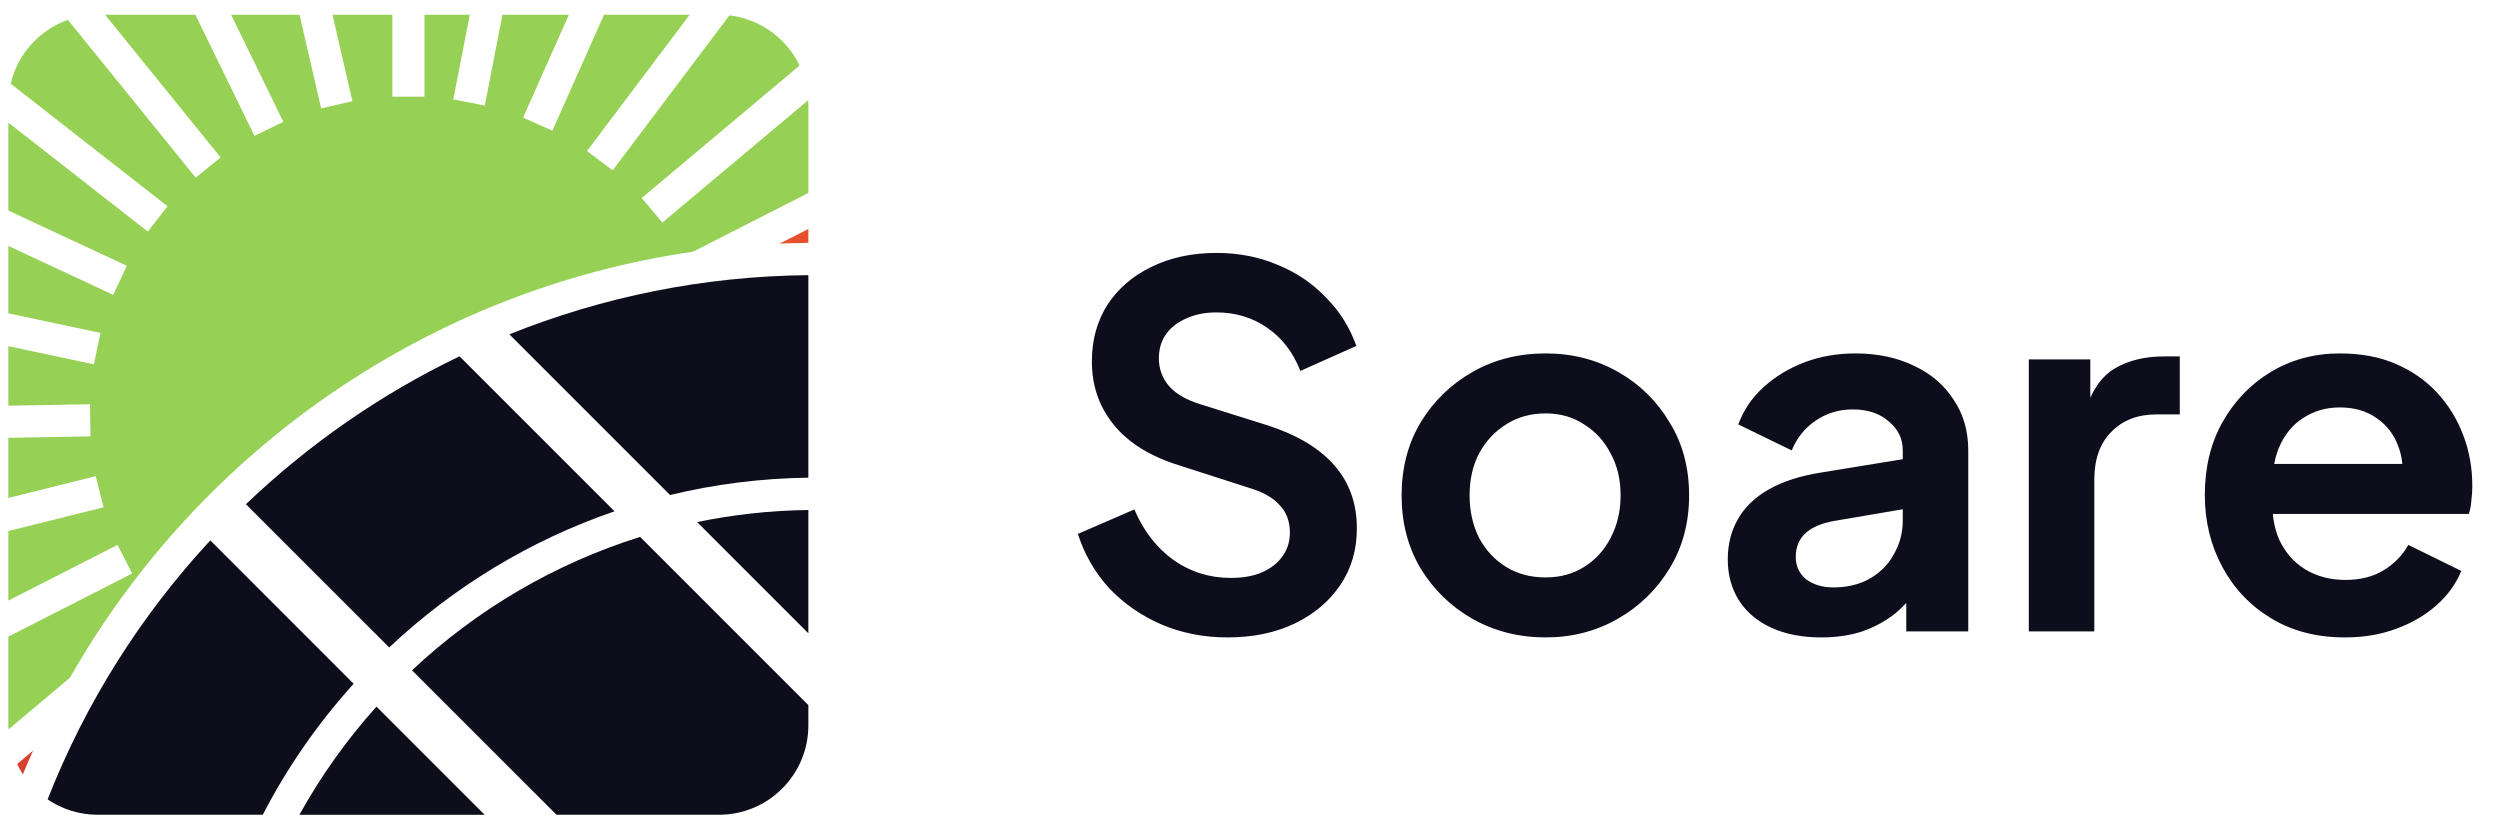 <svg width="150" height="49" viewBox="0 0 150 49" fill="none" xmlns="http://www.w3.org/2000/svg">
<g clip-path="url(#clip0_1_1613)">
<g clip-path="url(#clip1_1_1613)">
<g clip-path="url(#clip2_1_1613)">
<path d="M73.642 38.245C72.222 38.245 70.902 37.985 69.682 37.465C68.482 36.945 67.442 36.225 66.562 35.305C65.702 34.365 65.072 33.275 64.672 32.035L68.062 30.565C68.602 31.845 69.382 32.855 70.402 33.595C71.422 34.315 72.572 34.675 73.852 34.675C74.572 34.675 75.192 34.565 75.712 34.345C76.252 34.105 76.662 33.785 76.942 33.385C77.242 32.985 77.392 32.505 77.392 31.945C77.392 31.285 77.192 30.745 76.792 30.325C76.412 29.885 75.832 29.545 75.052 29.305L70.762 27.925C69.022 27.385 67.712 26.575 66.832 25.495C65.952 24.415 65.512 23.145 65.512 21.685C65.512 20.405 65.822 19.275 66.442 18.295C67.082 17.315 67.962 16.555 69.082 16.015C70.222 15.455 71.522 15.175 72.982 15.175C74.322 15.175 75.552 15.415 76.672 15.895C77.792 16.355 78.752 17.005 79.552 17.845C80.372 18.665 80.982 19.635 81.382 20.755L78.022 22.255C77.582 21.135 76.922 20.275 76.042 19.675C75.162 19.055 74.142 18.745 72.982 18.745C72.302 18.745 71.702 18.865 71.182 19.105C70.662 19.325 70.252 19.645 69.952 20.065C69.672 20.465 69.532 20.945 69.532 21.505C69.532 22.125 69.732 22.675 70.132 23.155C70.532 23.615 71.142 23.975 71.962 24.235L76.072 25.525C77.852 26.105 79.182 26.905 80.062 27.925C80.962 28.945 81.412 30.205 81.412 31.705C81.412 32.985 81.082 34.115 80.422 35.095C79.762 36.075 78.852 36.845 77.692 37.405C76.532 37.965 75.182 38.245 73.642 38.245ZM92.736 38.245C91.136 38.245 89.676 37.875 88.356 37.135C87.056 36.395 86.016 35.385 85.236 34.105C84.476 32.825 84.096 31.365 84.096 29.725C84.096 28.085 84.476 26.625 85.236 25.345C86.016 24.065 87.056 23.055 88.356 22.315C89.656 21.575 91.116 21.205 92.736 21.205C94.336 21.205 95.786 21.575 97.086 22.315C98.386 23.055 99.416 24.065 100.176 25.345C100.956 26.605 101.346 28.065 101.346 29.725C101.346 31.365 100.956 32.825 100.176 34.105C99.396 35.385 98.356 36.395 97.056 37.135C95.756 37.875 94.316 38.245 92.736 38.245ZM92.736 34.645C93.616 34.645 94.386 34.435 95.046 34.015C95.726 33.595 96.256 33.015 96.636 32.275C97.036 31.515 97.236 30.665 97.236 29.725C97.236 28.765 97.036 27.925 96.636 27.205C96.256 26.465 95.726 25.885 95.046 25.465C94.386 25.025 93.616 24.805 92.736 24.805C91.836 24.805 91.046 25.025 90.366 25.465C89.686 25.885 89.146 26.465 88.746 27.205C88.366 27.925 88.176 28.765 88.176 29.725C88.176 30.665 88.366 31.515 88.746 32.275C89.146 33.015 89.686 33.595 90.366 34.015C91.046 34.435 91.836 34.645 92.736 34.645ZM109.276 38.245C108.136 38.245 107.146 38.055 106.306 37.675C105.466 37.295 104.816 36.755 104.356 36.055C103.896 35.335 103.666 34.505 103.666 33.565C103.666 32.665 103.866 31.865 104.266 31.165C104.666 30.445 105.286 29.845 106.126 29.365C106.966 28.885 108.026 28.545 109.306 28.345L114.646 27.475V30.475L110.056 31.255C109.276 31.395 108.696 31.645 108.316 32.005C107.936 32.365 107.746 32.835 107.746 33.415C107.746 33.975 107.956 34.425 108.376 34.765C108.816 35.085 109.356 35.245 109.996 35.245C110.816 35.245 111.536 35.075 112.156 34.735C112.796 34.375 113.286 33.885 113.626 33.265C113.986 32.645 114.166 31.965 114.166 31.225V27.025C114.166 26.325 113.886 25.745 113.326 25.285C112.786 24.805 112.066 24.565 111.166 24.565C110.326 24.565 109.576 24.795 108.916 25.255C108.276 25.695 107.806 26.285 107.506 27.025L104.296 25.465C104.616 24.605 105.116 23.865 105.796 23.245C106.496 22.605 107.316 22.105 108.256 21.745C109.196 21.385 110.216 21.205 111.316 21.205C112.656 21.205 113.836 21.455 114.856 21.955C115.876 22.435 116.666 23.115 117.226 23.995C117.806 24.855 118.096 25.865 118.096 27.025V37.885H114.376V35.095L115.216 35.035C114.796 35.735 114.296 36.325 113.716 36.805C113.136 37.265 112.476 37.625 111.736 37.885C110.996 38.125 110.176 38.245 109.276 38.245ZM121.728 37.885V21.565H125.418V25.195L125.118 24.655C125.498 23.435 126.088 22.585 126.888 22.105C127.708 21.625 128.688 21.385 129.828 21.385H130.788V24.865H129.378C128.258 24.865 127.358 25.215 126.678 25.915C125.998 26.595 125.658 27.555 125.658 28.795V37.885H121.728ZM140.689 38.245C139.009 38.245 137.539 37.865 136.279 37.105C135.019 36.345 134.039 35.315 133.339 34.015C132.639 32.715 132.289 31.275 132.289 29.695C132.289 28.055 132.639 26.605 133.339 25.345C134.059 24.065 135.029 23.055 136.249 22.315C137.489 21.575 138.869 21.205 140.389 21.205C141.669 21.205 142.789 21.415 143.749 21.835C144.729 22.255 145.559 22.835 146.239 23.575C146.919 24.315 147.439 25.165 147.799 26.125C148.159 27.065 148.339 28.085 148.339 29.185C148.339 29.465 148.319 29.755 148.279 30.055C148.259 30.355 148.209 30.615 148.129 30.835H135.529V27.835H145.909L144.049 29.245C144.229 28.325 144.179 27.505 143.899 26.785C143.639 26.065 143.199 25.495 142.579 25.075C141.979 24.655 141.249 24.445 140.389 24.445C139.569 24.445 138.839 24.655 138.199 25.075C137.559 25.475 137.069 26.075 136.729 26.875C136.409 27.655 136.289 28.605 136.369 29.725C136.289 30.725 136.419 31.615 136.759 32.395C137.119 33.155 137.639 33.745 138.319 34.165C139.019 34.585 139.819 34.795 140.719 34.795C141.619 34.795 142.379 34.605 142.999 34.225C143.639 33.845 144.139 33.335 144.499 32.695L147.679 34.255C147.359 35.035 146.859 35.725 146.179 36.325C145.499 36.925 144.689 37.395 143.749 37.735C142.829 38.075 141.809 38.245 140.689 38.245Z" fill="#0E0D1B"/>
<path d="M12.618 32.424L21.219 41.026C19.086 43.383 17.248 46.021 15.766 48.886H5.866C4.75 48.886 3.715 48.547 2.856 47.964C5.138 42.145 8.475 36.894 12.618 32.424Z" fill="#0E0D1B"/>
<path d="M36.87 30.678C31.803 32.417 27.2 35.222 23.351 38.847L14.755 30.253C18.524 26.651 22.85 23.648 27.571 21.379L36.87 30.678Z" fill="#0E0D1B"/>
<path d="M48.502 16.509V28.661C45.658 28.697 42.879 29.053 40.203 29.701L30.561 20.059C36.144 17.816 42.205 16.566 48.502 16.509Z" fill="#0E0D1B"/>
<path d="M22.588 42.396L29.079 48.887H17.964C19.263 46.542 20.819 44.367 22.588 42.396Z" fill="#0E0D1B"/>
<path d="M48.502 30.6V37.999L41.826 31.324C43.991 30.876 46.225 30.628 48.502 30.6Z" fill="#0E0D1B"/>
<path d="M38.405 32.213L48.502 42.31V43.521C48.502 46.485 46.1 48.886 43.136 48.886H33.39L24.72 40.217C28.592 36.584 33.263 33.825 38.405 32.213Z" fill="#0E0D1B"/>
<path d="M10.053 12.376L8.867 13.894L0.5 7.357V12.631L7.609 15.946L6.795 17.692L0.5 14.757V18.8L6.031 19.975L5.63 21.86L0.5 20.77V24.341L5.4 24.256L5.433 26.183L0.5 26.269V29.877L5.747 28.569L6.214 30.439L0.5 31.863V36.034L7.057 32.693L7.931 34.41L0.5 38.197V43.522C0.5 43.602 0.505 43.681 0.509 43.76L4.197 40.665C11.956 27.005 25.72 17.398 41.584 15.101L48.502 11.576V6.251C48.502 6.17 48.5 6.09 48.496 6.009L39.742 13.355L38.504 11.879L47.976 3.931C47.197 2.309 45.626 1.14 43.765 0.923L36.758 10.222L35.219 9.062L41.381 0.885H36.242L33.145 7.841L31.385 7.057L34.133 0.885H30.148L29.089 6.333L27.198 5.965L28.185 0.885H25.465V5.799H23.538V0.885H19.949L21.146 6.071L19.269 6.504L17.971 0.885H13.867L17 7.308L15.268 8.153L11.723 0.885H6.305L13.238 9.446L11.74 10.659L4.075 1.192C2.369 1.796 1.061 3.238 0.643 5.023L10.053 12.376Z" fill="#96D055"/>
<path d="M46.777 14.617C47.35 14.593 47.925 14.577 48.502 14.572V13.739L46.777 14.617Z" fill="url(#paint0_radial_1_1613)"/>
<path d="M1.028 45.84C1.131 46.053 1.245 46.259 1.374 46.456C1.57 45.979 1.775 45.507 1.985 45.037L1.028 45.84Z" fill="url(#paint1_radial_1_1613)"/>
</g>
</g>
</g>
<defs>
<radialGradient id="paint0_radial_1_1613" cx="0" cy="0" r="1" gradientUnits="userSpaceOnUse" gradientTransform="translate(22.215 21.077) scale(42.559 42.559)">
<stop stop-color="#F9AD42"/>
<stop offset="0.036" stop-color="#F7A23E"/>
<stop offset="0.129" stop-color="#F58A36"/>
<stop offset="0.223" stop-color="#F37731"/>
<stop offset="0.319" stop-color="#F2682D"/>
<stop offset="0.417" stop-color="#F15F2B"/>
<stop offset="0.522" stop-color="#F15B2B"/>
<stop offset="1" stop-color="#BD2430"/>
</radialGradient>
<radialGradient id="paint1_radial_1_1613" cx="0" cy="0" r="1" gradientUnits="userSpaceOnUse" gradientTransform="translate(22.216 21.077) scale(42.559 42.559)">
<stop stop-color="#F9AD42"/>
<stop offset="0.036" stop-color="#F7A23E"/>
<stop offset="0.129" stop-color="#F58A36"/>
<stop offset="0.223" stop-color="#F37731"/>
<stop offset="0.319" stop-color="#F2682D"/>
<stop offset="0.417" stop-color="#F15F2B"/>
<stop offset="0.522" stop-color="#F15B2B"/>
<stop offset="1" stop-color="#BD2430"/>
</radialGradient>
<clipPath id="clip0_1_1613">
<rect width="149" height="48" fill="white" transform="translate(0.5 0.885)"/>
</clipPath>
<clipPath id="clip1_1_1613">
<rect width="149" height="48" fill="white" transform="translate(0.5 0.885)"/>
</clipPath>
<clipPath id="clip2_1_1613">
<rect width="149" height="48" fill="white" transform="translate(0.5 0.885)"/>
</clipPath>
</defs>
</svg>
